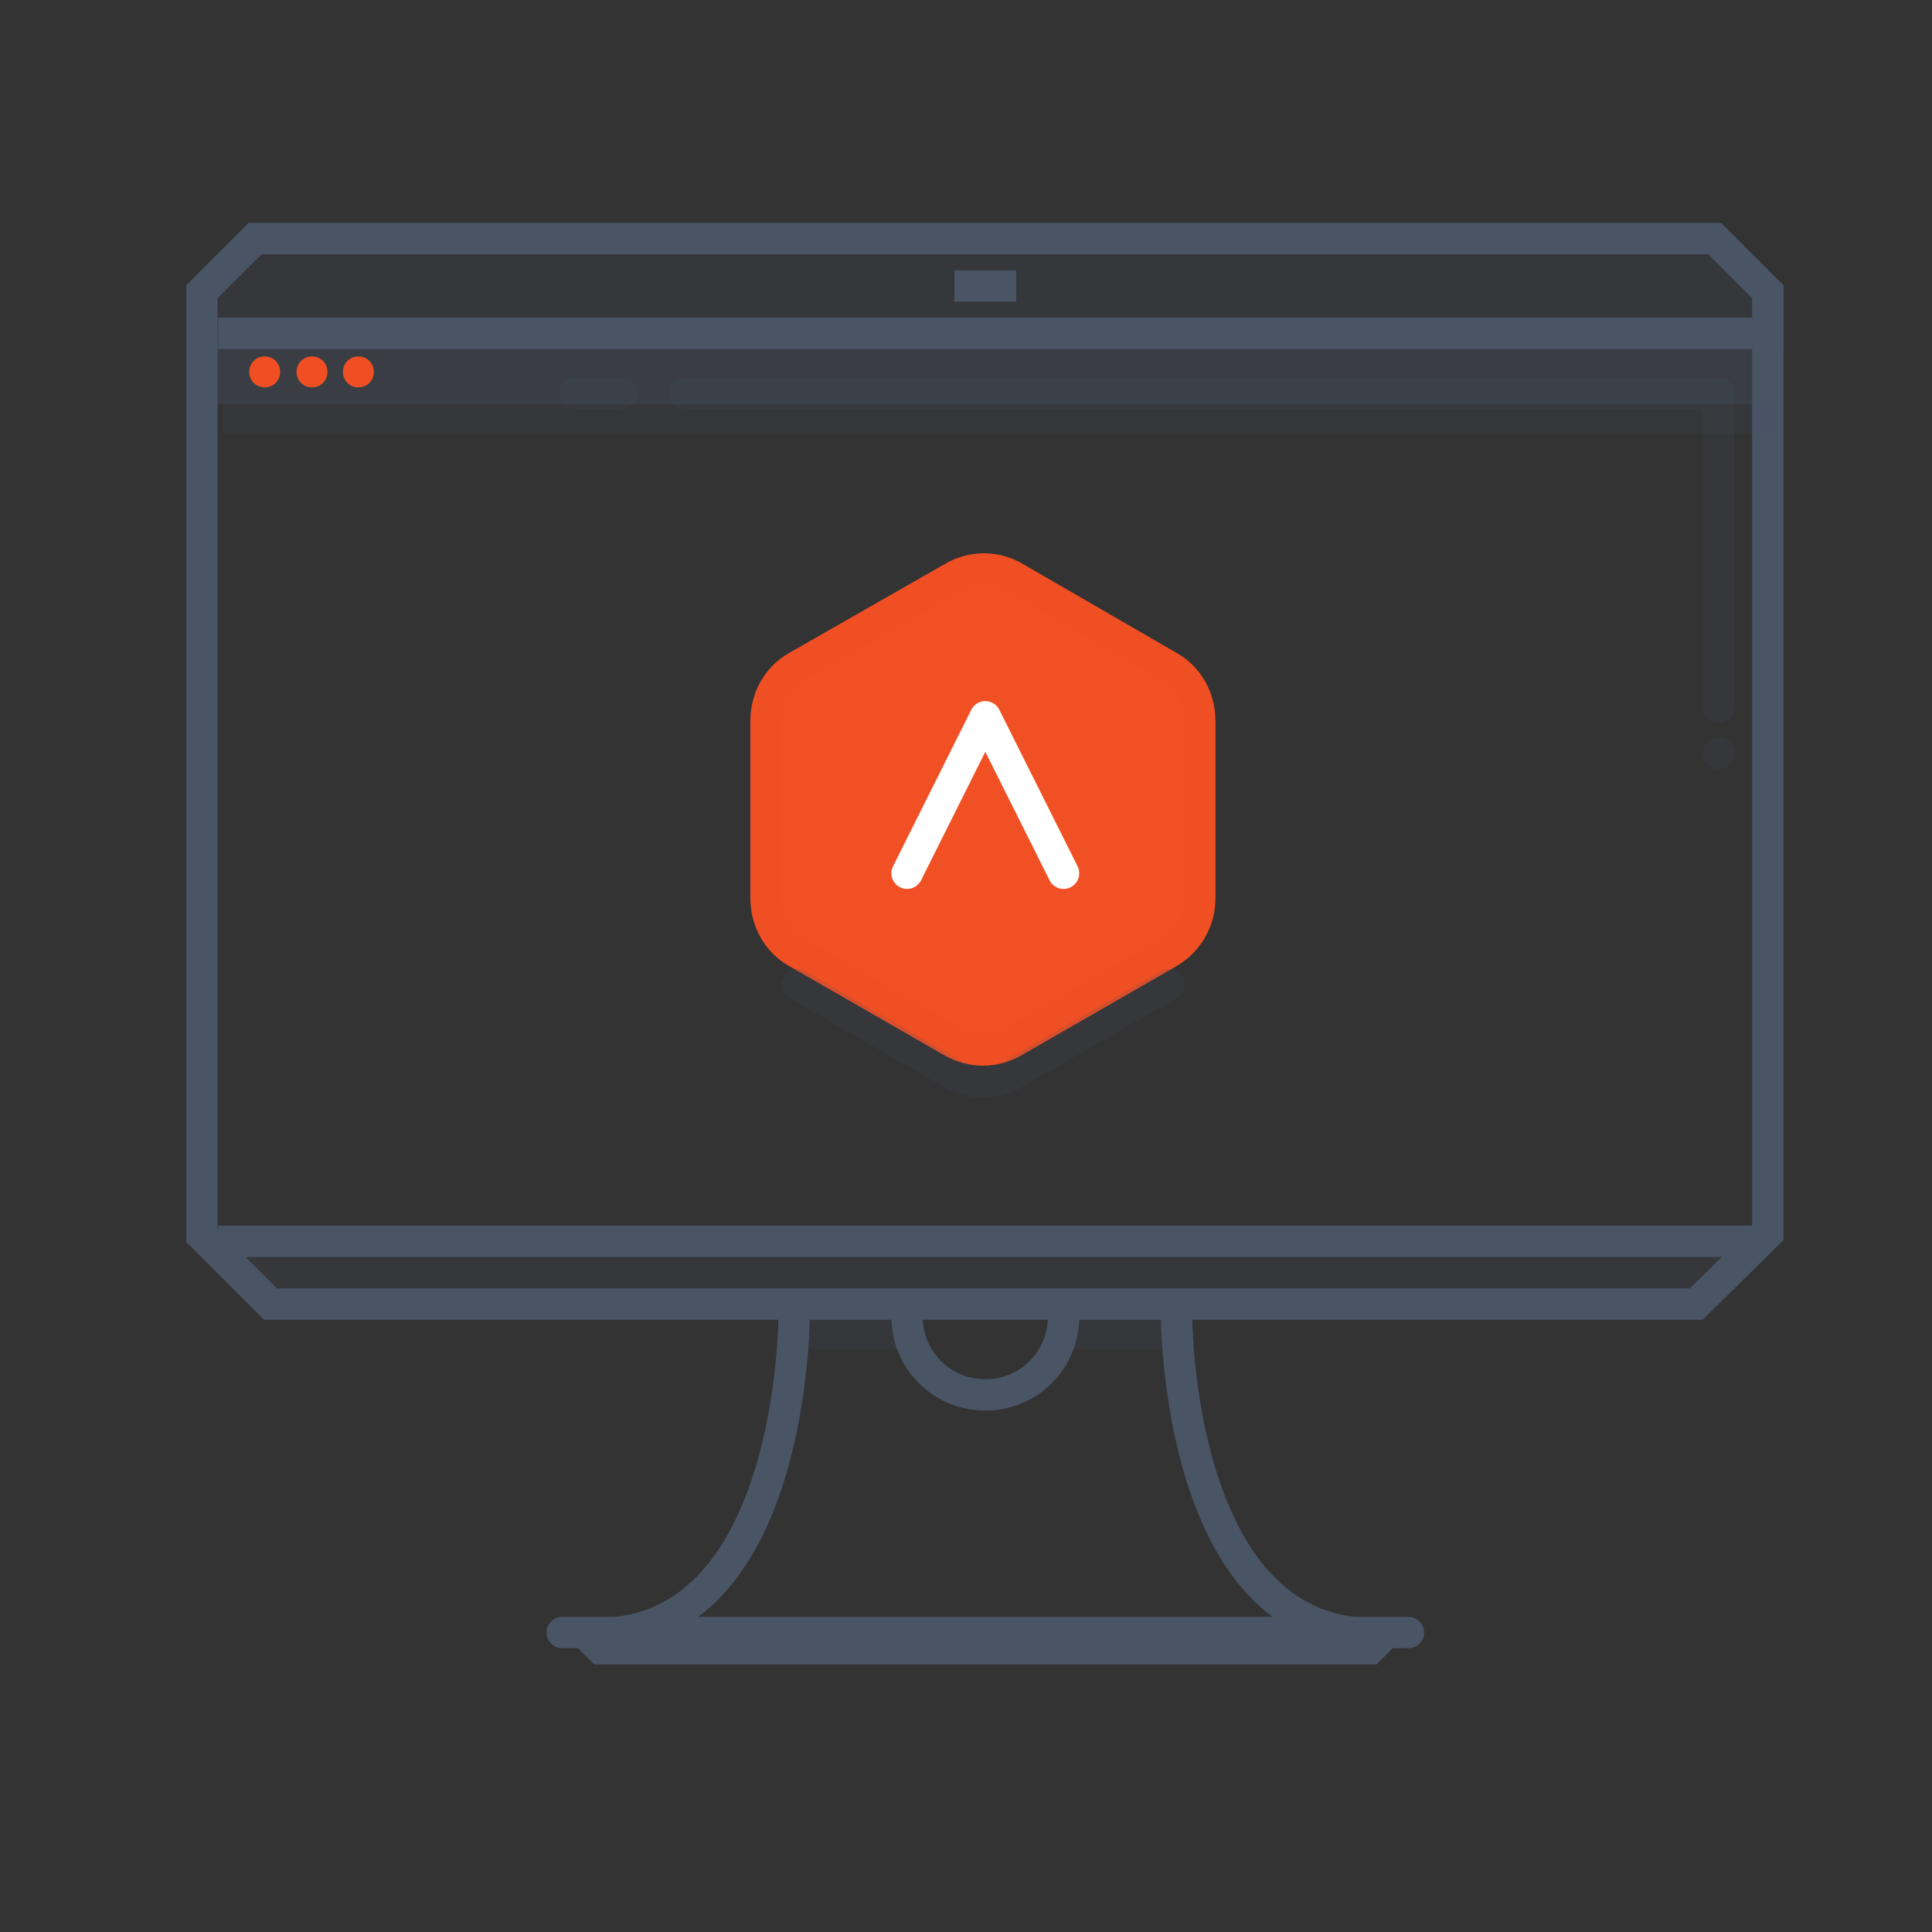 <?xml version="1.0" encoding="utf-8"?>
<!-- Generator: Adobe Illustrator 22.1.0, SVG Export Plug-In . SVG Version: 6.00 Build 0)  -->
<svg version="1.1" id="Layer_1" xmlns="http://www.w3.org/2000/svg" xmlns:xlink="http://www.w3.org/1999/xlink" x="0px" y="0px"
	 viewBox="0 0 200 200" style="enable-background:new 0 0 200 200;" xml:space="preserve">
<rect x="0" y="0" width="200" height="200" fill="#333333" stroke="none"/>
<style type="text/css">
	.st0{opacity:0.15;fill:#495565;enable-background:new    ;}
	.st1{opacity:0.35;fill:#495565;enable-background:new    ;}
	.st2{fill:#F05024;stroke:#F04F23;stroke-width:3.243;stroke-miterlimit:10;}
	.st3{fill:none;stroke:#495565;stroke-width:3.243;stroke-linecap:round;stroke-miterlimit:10;}
	.st4{fill:none;stroke:#495565;stroke-width:3.243;stroke-miterlimit:10;}
	.st5{opacity:0.15;fill:none;stroke:#495565;stroke-width:3.243;stroke-miterlimit:10;enable-background:new    ;}
	.st6{fill:none;stroke:#FFFFFF;stroke-width:3.243;stroke-linecap:round;stroke-linejoin:round;}
	.st7{fill:#495565;}
	.st8{fill:#F04F23;}
	
		.st9{opacity:0.15;fill:none;stroke:#495565;stroke-width:3.243;stroke-linecap:round;stroke-linejoin:round;enable-background:new    ;}
</style>
<title>Asset 5</title>
<g id="Layer_2_1_">
	<g id="Layer_1-2">
		<polygon class="st0" points="175,136.6 27.4,136.6 19.3,128.5 183.1,128.5 		"/>
		<path class="st0" d="M184.7,29.6l-6.5-6.5H25.8l-6.5,6.5v6.5h165.4V29.6z"/>
		<rect x="19.3" y="33.7" class="st1" width="163.8" height="8.1"/>
		<path class="st2" d="M79.3,74.6V93c0,2.3,1.2,4.5,3.2,5.6l16,9.2c2,1.2,4.5,1.2,6.5,0l16-9.2c2-1.2,3.2-3.3,3.2-5.6V74.6
			c0-2.3-1.2-4.5-3.2-5.6l-15.9-9.2c-2-1.2-4.5-1.2-6.5,0L82.5,69C80.5,70.1,79.3,72.3,79.3,74.6z"/>
		<line class="st3" x1="58.2" y1="169" x2="145.8" y2="169"/>
		<line class="st4" x1="181.4" y1="34.5" x2="22.6" y2="34.5"/>
		<line class="st4" x1="105.2" y1="29.6" x2="98.8" y2="29.6"/>
		<line class="st4" x1="181.4" y1="128.5" x2="22.6" y2="128.5"/>
		<path class="st5" d="M83,138h11 M110.6,138h11"/>
		<path class="st4" d="M82.2,136.3c0,0,0,32.8-20.3,32.8"/>
		<path class="st4" d="M121.8,136.3c0,0,0,32.8,20.3,32.8"/>
		<path class="st4" d="M110.1,136.3c0,4.5-3.6,8.1-8.1,8.1s-8.1-3.6-8.1-8.1"/>
		<polyline class="st6" points="93.9,90.4 102,74.2 110.1,90.4 		"/>
		<path class="st4" d="M28,135l-7.1-7.1V30.2l5.5-5.5h151.1l5.5,5.5v97.5l-7.4,7.3H28z"/>
		<polygon class="st7" points="142.5,172.3 61.5,172.3 58.2,169 145.8,169 		"/>
		<path class="st8" d="M27.4,36.9c-0.9,0-1.6,0.7-1.6,1.6s0.7,1.6,1.6,1.6c0.9,0,1.6-0.7,1.6-1.6S28.3,36.9,27.4,36.9z"/>
		<path class="st8" d="M32.3,36.9c-0.9,0-1.6,0.7-1.6,1.6s0.7,1.6,1.6,1.6s1.6-0.7,1.6-1.6S33.2,36.9,32.3,36.9z"/>
		<path class="st8" d="M37.1,36.9c-0.9,0-1.6,0.7-1.6,1.6s0.7,1.6,1.6,1.6s1.6-0.7,1.6-1.6S38,36.9,37.1,36.9z"/>
		<line class="st5" x1="23.1" y1="43.2" x2="183.6" y2="43.2"/>
		<polyline class="st9" points="70.9,40.7 177.9,40.7 177.9,73.2 		"/>
		<line class="st9" x1="59.5" y1="40.7" x2="64.4" y2="40.7"/>
		<line class="st9" x1="177.9" y1="78" x2="177.9" y2="78"/>
		<path class="st9" d="M82.5,101.9l16,9.2c2,1.2,4.5,1.2,6.5,0l16-9.2"/>
	</g>
</g>
</svg>
